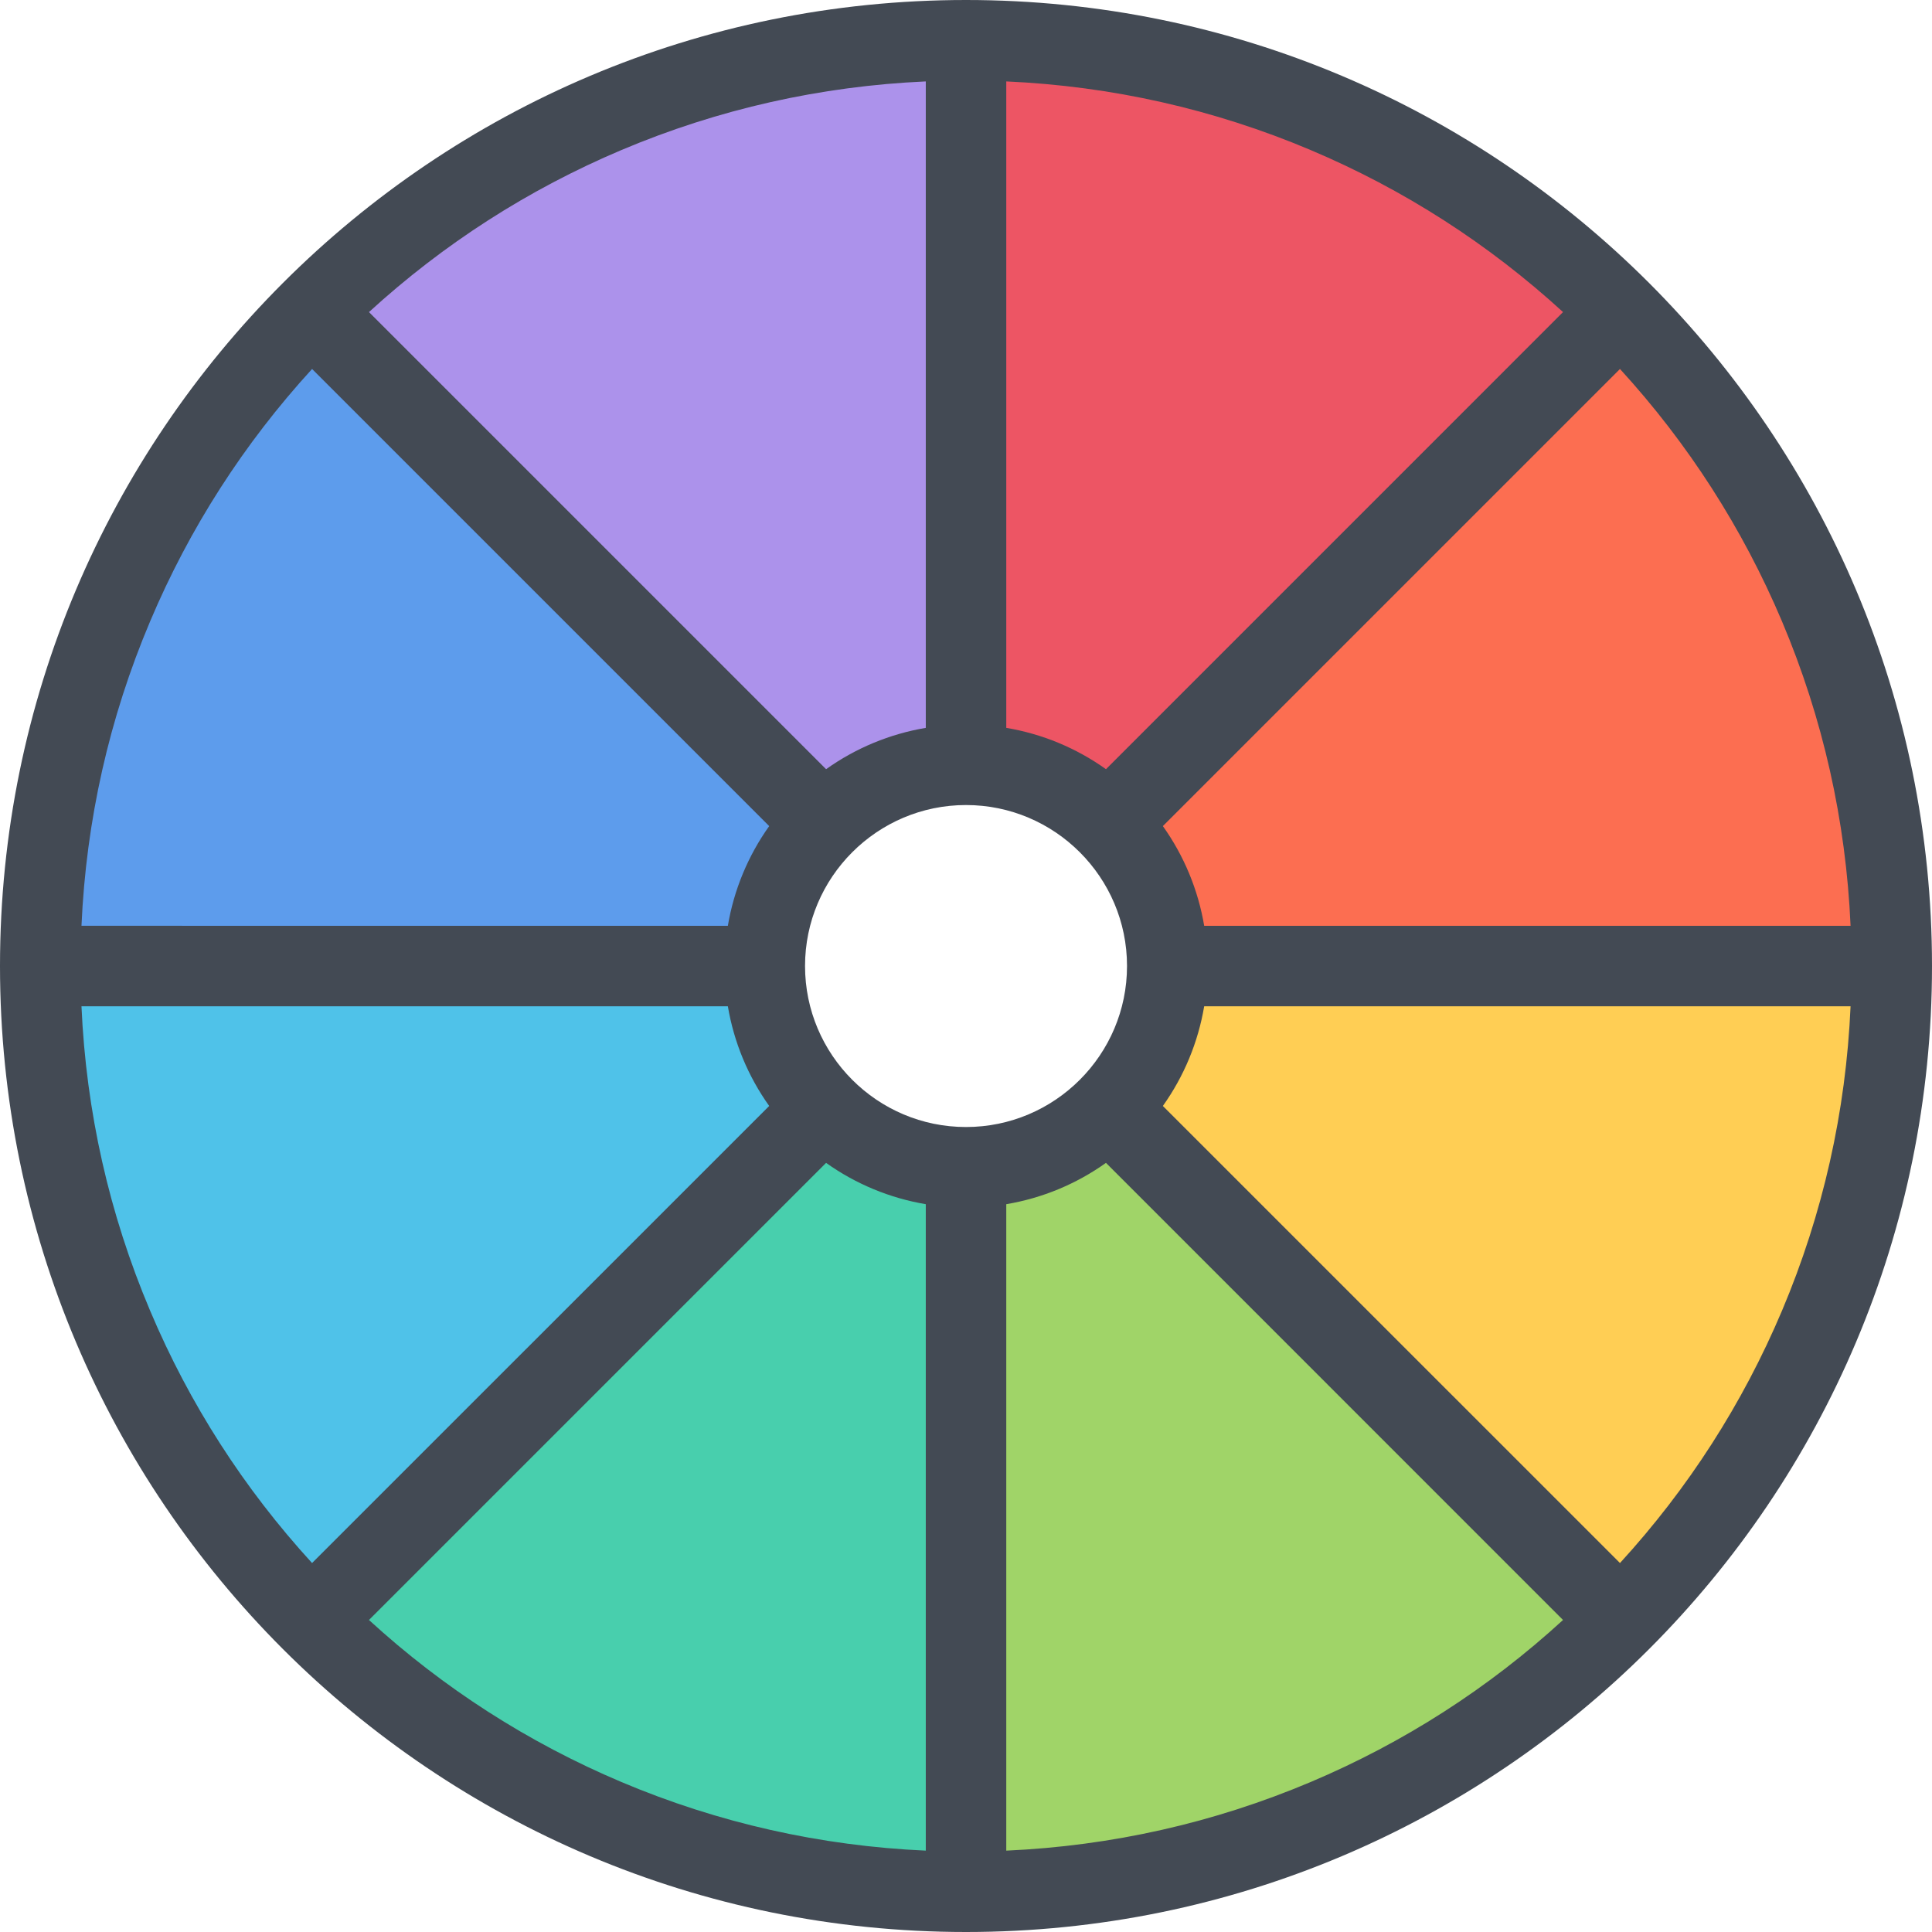 <svg version="1.1" xmlns="http://www.w3.org/2000/svg" xmlns:xlink="http://www.w3.org/1999/xlink" width="199.954" height="199.954" viewBox="0,0,199.954,199.954"><g transform="translate(-140.023,-80.023)"><g data-paper-data="{&quot;isPaintingLayer&quot;:true}" fill-rule="nonzero" stroke="none" stroke-width="1" stroke-linecap="butt" stroke-linejoin="miter" stroke-miterlimit="10" stroke-dasharray="" stroke-dashoffset="0" style="mix-blend-mode: normal"><path d="M239.19,82.032v76.069l-15.42,5.144l-52.435,-51.411l28.271,-18.141z" fill="#ac92eb"/><path d="M241.19,278.486v-76.093l15.42,-5.132l52.429,51.398l-28.265,18.148z" fill="#a0d468"/><path d="M171.736,249.307l53.79,-53.79l14.535,7.274l0.732,73.427l-32.817,-7.164z" fill="#48cfad"/><path d="M142.694,180.666h76.075l5.132,15.42l-51.398,52.435l-18.141,-28.265z" fill="#4fc2e9"/><path d="M171.292,110.987l53.79,53.796l-7.274,14.529l-73.421,0.732l7.164,-32.817z" fill="#5d9cec"/><path d="M309.047,110.184l-53.796,53.796l-14.529,-7.279l-0.732,-73.421l32.817,7.157z" fill="#ed5564"/><path d="M334.722,180.266l-71.108,-0.641l-5.132,-15.42l51.398,-52.43l18.142,28.259z" fill="#fc6e51"/><path d="M309.49,248.51l-53.79,-53.796l7.274,-14.529l73.421,-0.739l-7.17,32.818z" fill="#ffce54"/><path d="M339.977,180c0,55.224 -44.759,99.977 -99.977,99.977c-55.212,0 -99.977,-44.753 -99.977,-99.977c0,-55.212 44.765,-99.977 99.977,-99.977c55.218,0 99.977,44.765 99.977,99.977zM275.673,95.553c-10.02,-4.235 -20.601,-6.615 -31.505,-7.103l-0,66.904c3.719,0.625 7.248,2.088 10.319,4.277l47.304,-47.309c-7.713,-7.06 -16.482,-12.693 -26.117,-16.768zM204.333,95.553c-9.635,4.076 -18.404,9.709 -26.123,16.769l47.31,47.309c3.071,-2.189 6.6,-3.651 10.319,-4.277v-66.904c-10.904,0.488 -21.486,2.868 -31.505,7.103zM215.353,175.839c0.626,-3.719 2.089,-7.247 4.278,-10.319l-47.309,-47.31c-7.061,7.72 -12.693,16.488 -16.763,26.123c-4.241,10.02 -6.621,20.6 -7.103,31.505zM275.672,264.454c9.635,-4.076 18.404,-9.702 26.117,-16.769l-47.303,-47.31c-3.071,2.19 -6.599,3.652 -10.319,4.277v66.904c10.904,-0.488 21.486,-2.868 31.505,-7.103zM204.333,264.453c10.02,4.235 20.601,6.615 31.505,7.103l0,-66.904c-3.719,-0.626 -7.247,-2.089 -10.319,-4.277l-47.31,47.309c7.719,7.066 16.488,12.693 26.123,16.768zM307.684,118.21l-47.309,47.31c2.189,3.071 3.651,6.6 4.277,10.319h66.897c-0.482,-10.904 -2.862,-21.486 -7.096,-31.505c-4.076,-9.636 -9.709,-18.404 -16.769,-26.123zM172.321,241.79l47.31,-47.304c-2.189,-3.071 -3.652,-6.599 -4.278,-10.318h-66.897c0.482,10.904 2.862,21.485 7.103,31.505c4.07,9.642 9.702,18.405 16.762,26.118zM324.453,215.673c4.235,-10.02 6.615,-20.6 7.096,-31.505h-66.897c-0.626,3.719 -2.089,7.247 -4.277,10.318l47.309,47.304c7.06,-7.713 12.693,-16.476 16.769,-26.118zM256.665,180c0,-9.184 -7.475,-16.659 -16.665,-16.659c-9.184,0 -16.659,7.475 -16.659,16.659c0,9.189 7.475,16.665 16.659,16.665c9.189,0 16.665,-7.475 16.665,-16.665z" fill="#434a54"/><path d="" fill="#434a54"/><path d="" fill="#434a54"/></g></g></svg>